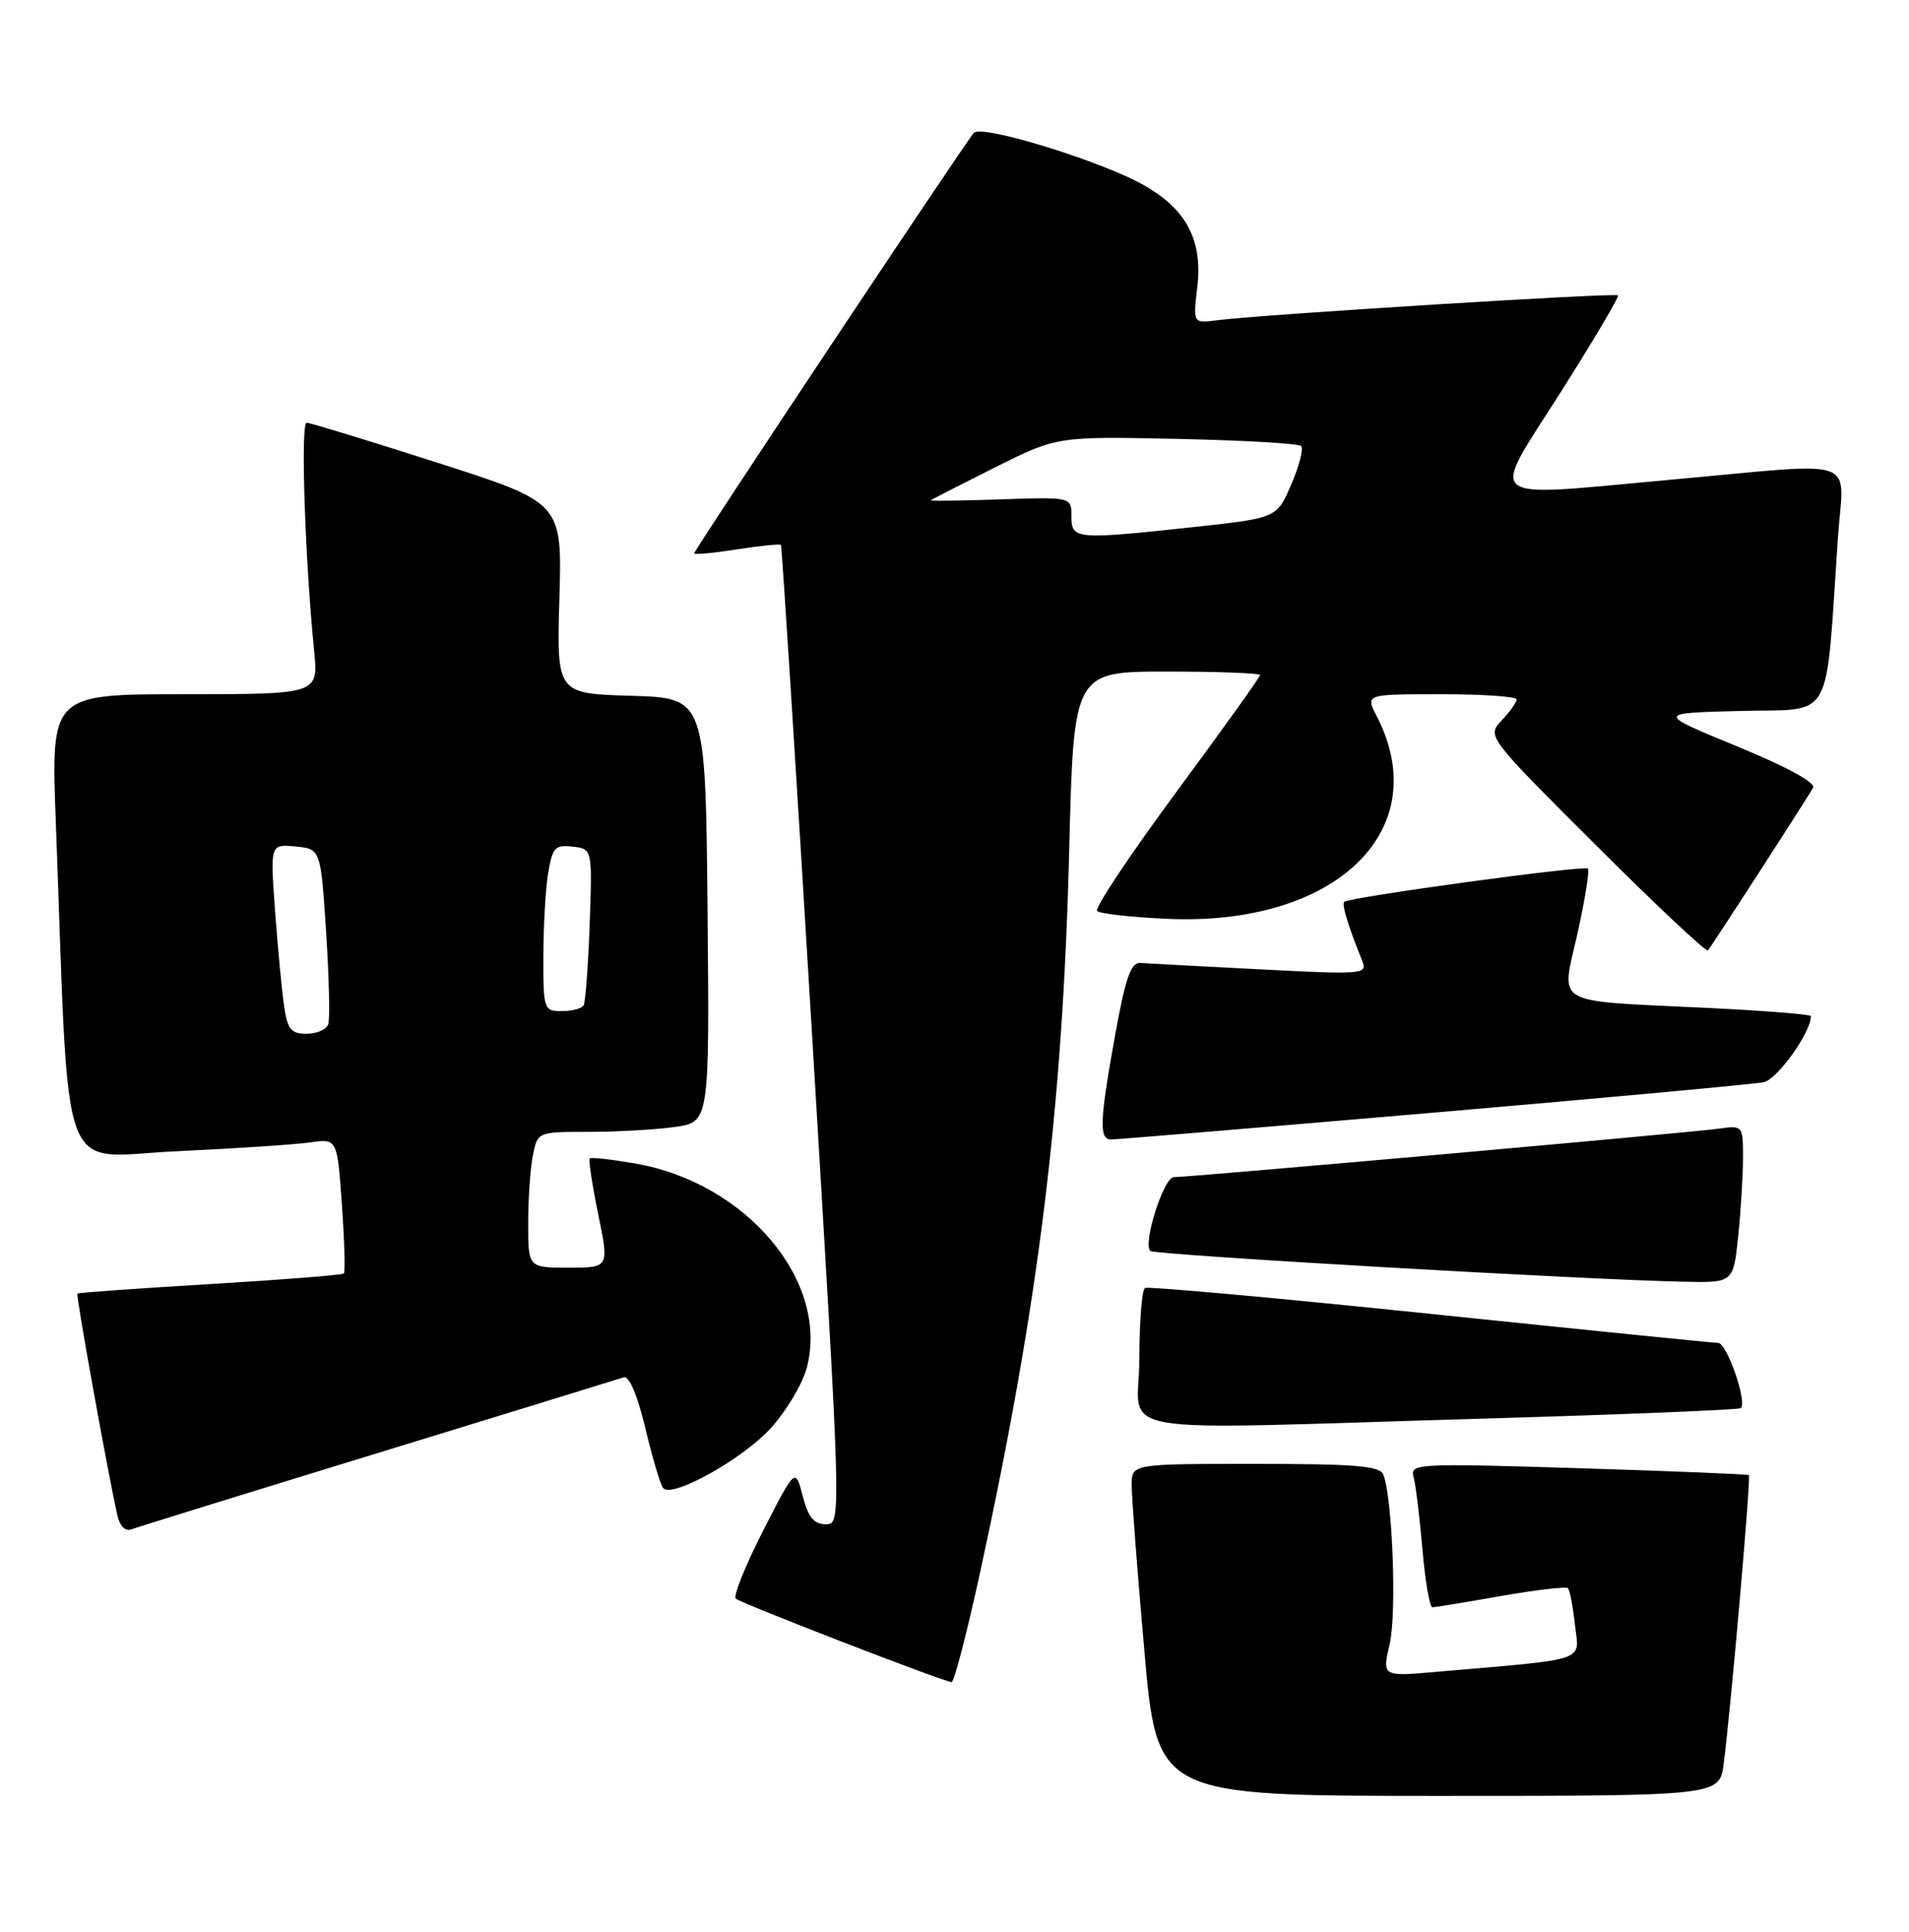 <?xml version="1.0" encoding="UTF-8" standalone="no"?>
<!DOCTYPE svg PUBLIC "-//W3C//DTD SVG 1.1//EN" "http://www.w3.org/Graphics/SVG/1.1/DTD/svg11.dtd" >
<svg xmlns="http://www.w3.org/2000/svg" xmlns:xlink="http://www.w3.org/1999/xlink" version="1.1" viewBox="0 0 253 256">
 <g >
 <path fill="currentColor"
d=" M 228.44 233.75 C 229.37 226.62 232.07 195.73 231.78 195.49 C 231.62 195.37 221.45 194.95 209.16 194.57 C 187.89 193.91 186.85 193.96 187.33 195.69 C 187.61 196.68 188.14 200.99 188.51 205.25 C 188.87 209.51 189.47 213.00 189.84 213.00 C 190.20 213.00 194.29 212.33 198.93 211.51 C 203.57 210.70 207.56 210.23 207.80 210.47 C 208.04 210.71 208.46 212.90 208.73 215.34 C 209.29 220.30 210.81 219.79 190.34 221.56 C 183.17 222.19 183.17 222.19 184.18 217.84 C 185.12 213.76 184.55 198.60 183.34 195.43 C 182.89 194.27 179.69 194.00 166.39 194.00 C 150.00 194.00 150.00 194.00 149.98 196.75 C 149.97 198.26 150.72 208.16 151.66 218.75 C 153.36 238.00 153.36 238.00 190.62 238.00 C 227.88 238.00 227.88 238.00 228.44 233.75 Z  M 129.92 208.25 C 137.67 172.65 140.84 146.94 141.70 112.75 C 142.29 89.00 142.29 89.00 154.65 89.00 C 161.44 89.00 167.00 89.21 167.00 89.46 C 167.00 89.72 161.99 96.71 155.87 105.00 C 149.75 113.29 145.03 120.37 145.40 120.73 C 145.76 121.09 149.98 121.56 154.78 121.77 C 177.09 122.74 190.24 109.97 182.45 94.90 C 180.95 92.00 180.95 92.00 190.97 92.00 C 196.49 92.00 201.00 92.31 201.00 92.69 C 201.00 93.06 200.11 94.32 199.02 95.47 C 197.05 97.58 197.05 97.58 211.49 111.99 C 219.43 119.92 226.12 126.20 226.35 125.95 C 226.77 125.51 239.03 106.54 240.28 104.41 C 240.68 103.73 236.84 101.63 230.21 98.91 C 219.50 94.50 219.50 94.50 230.65 94.22 C 243.18 93.90 241.88 96.21 243.58 71.25 C 244.33 60.33 247.02 61.26 221.48 63.57 C 196.04 65.87 197.36 66.92 206.82 52.00 C 211.18 45.12 214.61 39.34 214.43 39.14 C 214.10 38.77 167.12 41.69 161.31 42.44 C 158.11 42.86 158.11 42.86 158.67 38.11 C 159.41 31.92 157.31 27.84 151.74 24.62 C 146.23 21.43 130.12 16.45 129.06 17.61 C 127.96 18.82 92.00 72.88 92.00 73.33 C 92.00 73.53 94.53 73.30 97.63 72.81 C 100.73 72.33 103.37 72.06 103.50 72.22 C 103.62 72.37 105.48 101.64 107.63 137.25 C 111.53 202.00 111.53 202.00 109.44 202.00 C 107.87 202.00 107.11 201.07 106.38 198.25 C 105.41 194.50 105.41 194.50 101.14 202.85 C 98.79 207.45 97.16 211.50 97.51 211.85 C 98.09 212.44 124.70 222.74 126.11 222.92 C 126.44 222.97 128.16 216.36 129.92 208.25 Z  M 50.07 192.56 C 67.36 187.26 82.02 182.74 82.66 182.53 C 83.37 182.28 84.48 184.88 85.54 189.32 C 86.48 193.27 87.54 196.82 87.90 197.22 C 89.11 198.57 98.50 193.32 102.20 189.21 C 104.23 186.96 106.35 183.40 106.91 181.31 C 109.96 169.87 98.97 156.76 84.19 154.19 C 81.06 153.65 78.35 153.34 78.16 153.52 C 77.98 153.70 78.48 157.03 79.28 160.92 C 80.74 168.00 80.74 168.00 75.37 168.00 C 70.00 168.00 70.00 168.00 70.00 162.12 C 70.00 158.89 70.28 154.84 70.62 153.12 C 71.25 150.00 71.25 150.00 77.99 150.00 C 81.69 150.00 86.82 149.71 89.38 149.36 C 94.03 148.72 94.03 148.72 93.77 120.61 C 93.50 92.50 93.50 92.50 83.64 92.21 C 73.77 91.92 73.77 91.92 74.14 79.27 C 74.50 66.62 74.50 66.62 58.00 61.33 C 48.92 58.42 41.11 56.03 40.64 56.02 C 39.82 56.00 40.41 73.94 41.63 86.25 C 42.20 92.00 42.20 92.00 24.48 92.00 C 6.76 92.00 6.76 92.00 7.39 108.75 C 9.24 157.97 7.53 153.29 23.37 152.57 C 31.14 152.21 39.12 151.68 41.10 151.40 C 44.69 150.88 44.69 150.88 45.31 159.64 C 45.65 164.46 45.77 168.57 45.57 168.77 C 45.36 168.97 37.39 169.60 27.85 170.17 C 18.31 170.74 10.39 171.31 10.26 171.43 C 10.04 171.63 14.26 195.03 15.56 200.84 C 15.87 202.21 16.61 202.98 17.37 202.69 C 18.07 202.42 32.79 197.86 50.07 192.56 Z  M 196.91 187.99 C 215.28 187.45 230.50 186.83 230.72 186.61 C 231.57 185.76 228.87 178.00 227.71 177.97 C 227.05 177.96 209.85 176.22 189.50 174.11 C 169.15 172.00 152.16 170.46 151.75 170.69 C 151.34 170.93 151.00 175.14 151.00 180.06 C 151.00 190.51 145.15 189.50 196.91 187.99 Z  M 230.36 163.85 C 230.71 160.47 231.00 155.78 231.00 153.42 C 231.00 149.15 230.98 149.13 227.75 149.58 C 224.15 150.09 157.68 156.00 155.57 156.00 C 154.23 156.00 151.43 164.77 152.45 165.78 C 152.96 166.30 209.63 169.57 223.11 169.86 C 229.72 170.00 229.72 170.00 230.36 163.85 Z  M 190.00 147.45 C 212.82 145.49 232.51 143.67 233.74 143.42 C 235.54 143.06 240.00 136.82 240.00 134.66 C 240.00 134.43 233.81 133.94 226.25 133.57 C 205.39 132.56 206.90 133.42 209.06 123.72 C 210.06 119.23 210.69 115.35 210.44 115.11 C 209.97 114.64 178.77 118.90 178.15 119.52 C 177.80 119.87 178.67 122.72 180.54 127.35 C 181.26 129.12 180.66 129.17 167.00 128.46 C 159.14 128.06 151.99 127.68 151.12 127.61 C 149.89 127.53 149.16 129.61 147.82 137.00 C 145.73 148.56 145.63 151.00 147.25 151.01 C 147.94 151.01 167.18 149.41 190.00 147.45 Z  M 142.00 68.43 C 142.00 65.86 142.00 65.86 132.58 66.18 C 127.40 66.36 123.25 66.41 123.36 66.30 C 123.47 66.19 127.29 64.24 131.83 61.96 C 140.10 57.83 140.10 57.83 155.97 58.16 C 164.70 58.35 172.11 58.77 172.44 59.11 C 172.78 59.44 172.19 61.73 171.14 64.18 C 169.22 68.65 169.22 68.65 158.36 69.83 C 142.51 71.54 142.00 71.50 142.00 68.43 Z  M 37.64 133.25 C 37.34 131.19 36.81 125.53 36.45 120.68 C 35.81 111.86 35.81 111.86 39.15 112.18 C 42.50 112.50 42.50 112.50 43.22 123.50 C 43.61 129.55 43.74 135.06 43.50 135.75 C 43.26 136.44 41.96 137.00 40.62 137.00 C 38.56 137.00 38.09 136.41 37.64 133.25 Z  M 72.01 126.75 C 72.02 122.76 72.30 117.79 72.65 115.70 C 73.21 112.31 73.57 111.93 75.89 112.20 C 78.50 112.50 78.50 112.50 78.15 122.50 C 77.95 128.00 77.59 132.84 77.34 133.25 C 77.09 133.66 75.78 134.00 74.44 134.00 C 72.08 134.00 72.00 133.77 72.01 126.75 Z "/>
</g>
</svg>